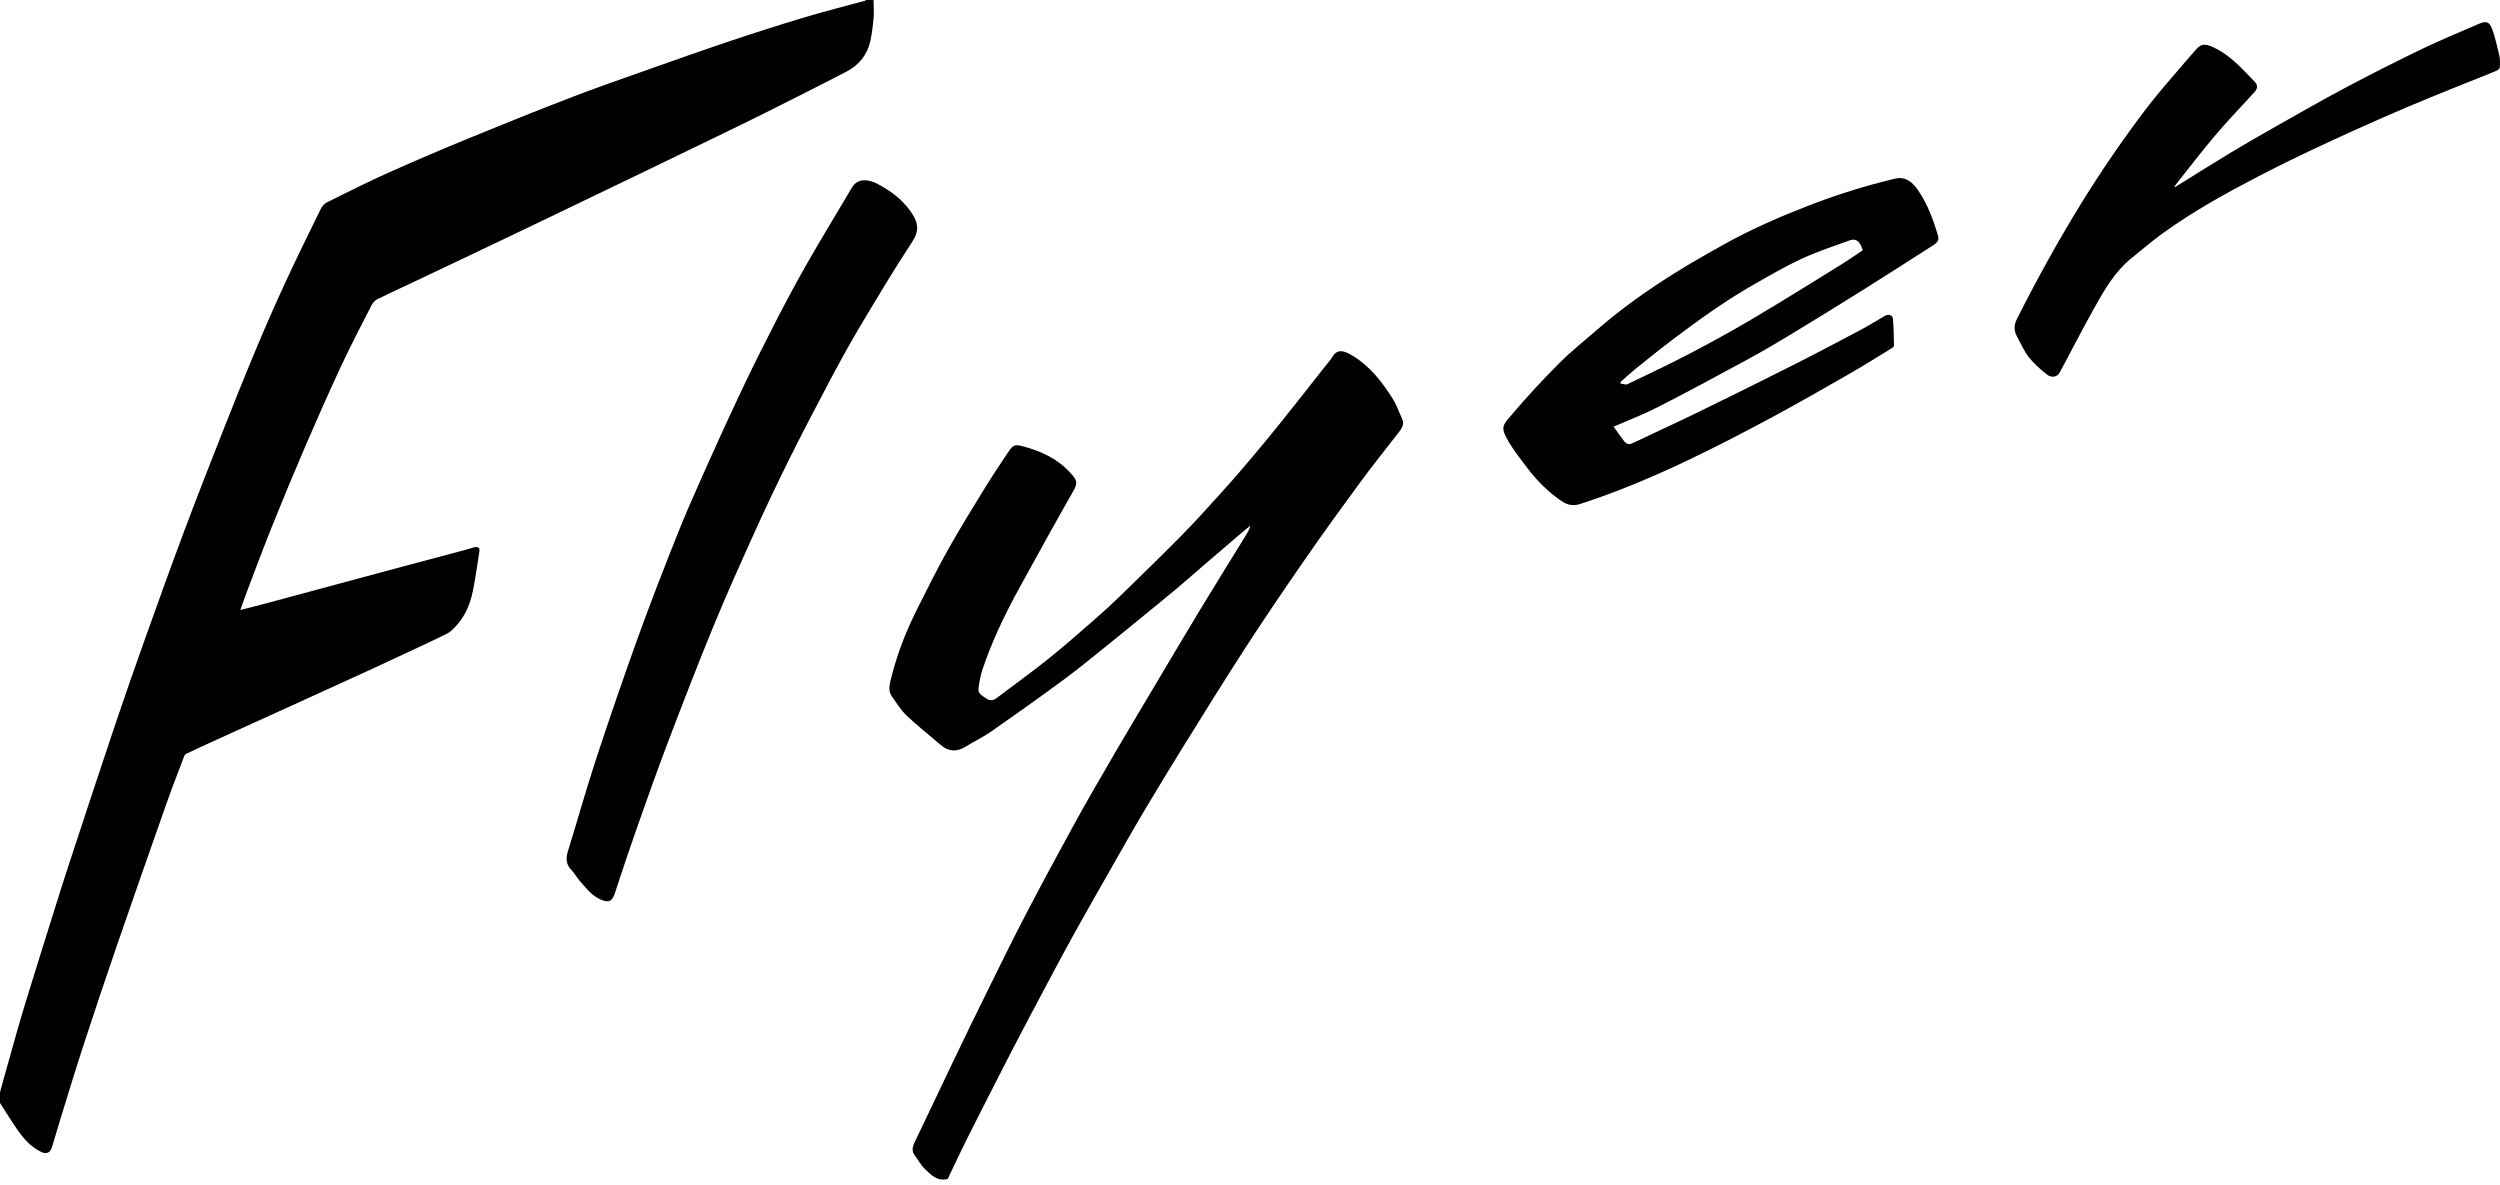 <?xml version="1.0" encoding="UTF-8"?>
<svg width="382px" height="181px" viewBox="0 0 382 181" version="1.1" xmlns="http://www.w3.org/2000/svg" xmlns:xlink="http://www.w3.org/1999/xlink">
    <!-- Generator: Sketch 48.1 (47250) - http://www.bohemiancoding.com/sketch -->
    <title>Page 1</title>
    <desc>Created with Sketch.</desc>
    <defs></defs>
    <g id="Logo/Flyer-Dark" stroke="none" stroke-width="1" fill="none" fill-rule="evenodd">
        <g id="Page-1" fill="#000000">
            <path d="M284.626,38.244 C284.513,37.93 284.462,37.741 284.38,37.566 C284.004,36.766 283.436,36.438 282.647,36.724 C280.196,37.615 277.703,38.426 275.341,39.517 C272.835,40.674 270.436,42.075 268.033,43.444 C263.69,45.918 259.637,48.831 255.651,51.834 C253.731,53.281 251.86,54.793 249.986,56.3 C249.166,56.959 248.394,57.68 247.601,58.373 C247.609,58.453 247.617,58.532 247.625,58.612 C247.979,58.649 248.402,58.833 248.676,58.702 C251.878,57.169 255.091,55.651 258.235,54.005 C261.485,52.303 264.707,50.536 267.863,48.668 C272.321,46.03 276.713,43.28 281.121,40.558 C282.305,39.827 283.446,39.026 284.626,38.244 Z M295.5,37.405 C291.879,39.727 288.26,42.052 284.616,44.336 C281.054,46.569 277.477,48.777 273.88,50.954 C271.601,52.334 269.303,53.689 266.962,54.961 C262.443,57.416 257.914,59.855 253.337,62.199 C251.191,63.298 248.924,64.161 246.564,65.196 C247.08,65.914 247.599,66.684 248.168,67.414 C248.496,67.836 248.919,67.976 249.471,67.713 C252.741,66.154 256.039,64.652 259.295,63.065 C264.146,60.702 268.984,58.31 273.801,55.879 C277.345,54.091 280.855,52.235 284.364,50.378 C285.595,49.727 286.778,48.986 287.98,48.281 C288.567,47.937 289.182,48.099 289.242,48.737 C289.369,50.091 289.374,51.457 289.402,52.819 C289.404,52.938 289.229,53.097 289.098,53.177 C286.971,54.479 284.865,55.818 282.702,57.057 C278.648,59.379 274.593,61.704 270.478,63.914 C266.439,66.082 262.365,68.196 258.23,70.174 C252.767,72.787 247.193,75.151 241.418,77.017 C240.31,77.375 239.427,77.131 238.548,76.529 C236.531,75.147 234.833,73.431 233.359,71.494 C232.396,70.228 231.402,68.97 230.588,67.609 C229.168,65.236 229.581,65.024 231.068,63.28 C233.349,60.604 235.737,58.009 238.223,55.523 C240.104,53.642 242.201,51.977 244.215,50.231 C247.742,47.175 251.54,44.481 255.477,41.992 C258.08,40.347 260.765,38.827 263.455,37.326 C267.605,35.009 271.959,33.121 276.384,31.406 C280.685,29.739 285.085,28.362 289.574,27.295 C291.163,26.918 292.257,27.854 293.093,29.08 C294.556,31.225 295.435,33.633 296.149,36.107 C296.326,36.721 295.947,37.119 295.5,37.405 Z M332.241,28.489 C334.285,25.921 336.269,23.303 338.389,20.8 C340.339,18.498 342.432,16.317 344.471,14.091 C344.998,13.516 345.022,12.988 344.469,12.431 C343.39,11.342 342.363,10.191 341.199,9.201 C340.276,8.417 339.245,7.693 338.146,7.199 C336.79,6.59 336.267,6.727 335.451,7.679 C334.776,8.466 334.079,9.232 333.412,10.025 C331.605,12.171 329.723,14.26 328.026,16.49 C324.545,21.064 321.288,25.795 318.254,30.685 C314.612,36.557 311.284,42.595 308.175,48.76 C307.741,49.62 307.702,50.463 308.139,51.297 C308.726,52.417 309.251,53.599 310.016,54.589 C310.772,55.567 311.745,56.401 312.715,57.183 C313.51,57.825 314.35,57.618 314.768,56.836 C316.5,53.597 318.184,50.33 319.969,47.12 C321.542,44.29 323.163,41.474 325.751,39.397 C327.377,38.091 328.96,36.723 330.654,35.51 C335.238,32.228 340.161,29.497 345.154,26.906 C348.633,25.1 352.168,23.396 355.725,21.748 C359.825,19.848 363.954,18.005 368.114,16.24 C372.335,14.449 376.607,12.779 380.861,11.066 C382.004,10.605 382.022,10.622 381.994,9.335 C381.986,8.97 381.934,8.598 381.844,8.244 C381.522,6.973 381.263,5.674 380.81,4.449 C380.389,3.311 379.899,3.161 378.786,3.64 C375.848,4.907 372.887,6.13 370.005,7.517 C366.095,9.4 362.221,11.364 358.387,13.398 C354.8,15.3 351.278,17.325 347.743,19.324 C345.381,20.659 343.028,22.009 340.706,23.411 C337.908,25.1 335.147,26.85 332.371,28.574 C332.328,28.546 332.284,28.517 332.241,28.489 Z M130.158,28.688 C127.893,32.518 125.575,36.318 123.366,40.181 C121.665,43.154 120.052,46.181 118.483,49.227 C116.698,52.694 114.954,56.184 113.286,59.708 C111.276,63.952 109.337,68.23 107.421,72.516 C106.036,75.615 104.665,78.723 103.415,81.878 C101.384,87.002 99.376,92.137 97.507,97.322 C95.267,103.539 93.117,109.792 91.053,116.071 C89.53,120.701 88.231,125.405 86.779,130.058 C86.425,131.192 86.495,132.115 87.35,132.986 C87.809,133.453 88.118,134.063 88.553,134.558 C89.476,135.608 90.335,136.755 91.628,137.383 C93.016,138.057 93.549,137.698 93.938,136.515 C95.059,133.108 96.19,129.704 97.383,126.322 C98.933,121.93 100.488,117.537 102.146,113.184 C104.368,107.348 106.619,101.522 108.993,95.747 C110.951,90.981 113.064,86.277 115.185,81.581 C116.868,77.855 118.61,74.154 120.43,70.494 C122.492,66.346 124.638,62.239 126.807,58.146 C128.273,55.379 129.778,52.627 131.381,49.938 C133.996,45.551 136.615,41.16 139.421,36.896 C140.453,35.329 140.306,34.086 139.414,32.707 C138.323,31.021 136.863,29.715 135.137,28.699 C134.231,28.166 133.342,27.595 132.244,27.554 C131.307,27.498 130.63,27.89 130.158,28.688 Z M147.702,174.126 C149.984,169.592 152.28,165.065 154.61,160.556 C156.476,156.943 158.39,153.355 160.3,149.765 C161.633,147.258 162.968,144.752 164.35,142.271 C166.23,138.895 168.15,135.541 170.063,132.183 C171.602,129.486 173.123,126.777 174.711,124.109 C176.812,120.58 178.944,117.07 181.112,113.581 C184.182,108.641 187.241,103.693 190.408,98.815 C193.324,94.324 196.334,89.891 199.384,85.49 C202.102,81.568 204.897,77.699 207.724,73.855 C209.7,71.169 211.785,68.564 213.829,65.929 C214.287,65.338 214.59,64.74 214.233,63.978 C213.769,62.989 213.431,61.923 212.855,61.005 C211.185,58.345 209.276,55.871 206.504,54.247 C205.15,53.454 204.219,53.349 203.47,54.711 C203.33,54.966 203.114,55.179 202.932,55.41 C200.482,58.511 198.048,61.624 195.577,64.706 C193.946,66.74 192.279,68.745 190.595,70.734 C189.207,72.372 187.791,73.988 186.348,75.577 C184.449,77.67 182.562,79.778 180.577,81.787 C177.46,84.943 174.275,88.034 171.097,91.129 C169.891,92.304 168.648,93.444 167.378,94.549 C164.999,96.619 162.637,98.714 160.176,100.684 C157.594,102.75 154.904,104.681 152.265,106.675 C151.746,107.068 151.209,107.087 150.695,106.722 C150.149,106.334 149.405,106.022 149.518,105.18 C149.644,104.241 149.793,103.287 150.092,102.393 C151.528,98.088 153.473,94.004 155.651,90.032 C158.404,85.012 161.174,80.001 164.005,75.025 C164.73,73.753 164.573,73.381 163.569,72.268 C161.604,70.09 159.062,68.926 156.291,68.194 C155.052,67.866 154.771,67.999 154.042,69.099 C152.894,70.831 151.723,72.55 150.637,74.321 C148.668,77.529 146.682,80.729 144.842,84.011 C143.155,87.019 141.623,90.117 140.075,93.201 C138.427,96.482 137.105,99.893 136.207,103.459 C135.952,104.471 135.616,105.517 136.326,106.49 C137.034,107.459 137.663,108.521 138.524,109.335 C140.188,110.907 141.994,112.327 143.732,113.821 C144.945,114.863 146.193,114.93 147.55,114.089 C148.858,113.278 150.262,112.609 151.521,111.73 C155.234,109.141 158.923,106.516 162.567,103.83 C164.779,102.201 166.897,100.443 169.043,98.726 C170.694,97.405 172.325,96.06 173.962,94.723 C175.865,93.168 177.778,91.624 179.663,90.048 C181.157,88.798 182.613,87.503 184.091,86.233 C185.811,84.756 187.534,83.284 189.258,81.812 C189.852,81.306 190.451,80.807 191.048,80.305 C190.925,80.846 190.692,81.269 190.439,81.681 C188.084,85.512 185.702,89.327 183.373,93.174 C180.88,97.293 178.434,101.441 175.972,105.578 C174.084,108.75 172.183,111.914 170.327,115.104 C168.261,118.656 166.19,122.207 164.209,125.807 C161.66,130.439 159.157,135.099 156.71,139.786 C154.77,143.501 152.929,147.269 151.073,151.027 C149.336,154.542 147.622,158.069 145.924,161.604 C143.835,165.952 141.775,170.314 139.696,174.667 C139.373,175.344 139.332,175.972 139.816,176.601 C140.322,177.26 140.709,178.034 141.3,178.598 C142.246,179.499 143.185,180.564 144.811,180.143 C145.769,178.143 146.7,176.117 147.702,174.126 Z M0,166.883 C0.448,165.275 0.891,163.666 1.345,162.06 C2.096,159.41 2.816,156.75 3.619,154.116 C5.068,149.359 6.562,144.615 8.048,139.87 C8.917,137.1 9.785,134.331 10.692,131.574 C13.011,124.529 15.329,117.483 17.692,110.453 C19.145,106.13 20.654,101.826 22.189,97.531 C24.158,92.02 26.136,86.511 28.189,81.031 C30.105,75.915 32.101,70.828 34.105,65.746 C35.761,61.548 37.44,57.357 39.183,53.194 C40.598,49.815 42.074,46.458 43.612,43.133 C45.351,39.377 47.177,35.661 49.001,31.945 C49.202,31.535 49.572,31.108 49.973,30.909 C53.089,29.362 56.201,27.8 59.375,26.377 C63.45,24.55 67.563,22.8 71.694,21.102 C76.861,18.979 82.046,16.896 87.259,14.887 C91.011,13.44 94.815,12.124 98.608,10.782 C102.907,9.26 107.206,7.732 111.53,6.282 C115.344,5.002 119.177,3.775 123.03,2.62 C126.064,1.711 129.141,0.947 132.198,0.114 C132.232,0.104 132.251,0.039 132.278,-0 L133.477,-0 C133.486,0.878 133.559,1.762 133.489,2.634 C133.396,3.804 133.255,4.977 133.022,6.126 C132.579,8.303 131.291,9.926 129.353,10.936 C125.242,13.079 121.092,15.147 116.951,17.23 C115.068,18.177 113.17,19.093 111.274,20.015 C107.836,21.685 104.396,23.352 100.955,25.016 C98.264,26.317 95.572,27.613 92.879,28.909 C89.039,30.757 85.199,32.606 81.355,34.448 C78.132,35.994 74.906,37.533 71.678,39.069 C68.605,40.531 65.53,41.987 62.454,43.442 C60.861,44.195 59.253,44.916 57.68,45.706 C57.318,45.888 56.972,46.244 56.787,46.607 C55.193,49.727 53.569,52.834 52.088,56.009 C50.179,60.104 48.354,64.241 46.566,68.391 C44.829,72.426 43.152,76.487 41.512,80.561 C40.21,83.796 39.001,87.068 37.759,90.327 C37.407,91.252 37.086,92.19 36.719,93.214 C38.062,92.867 39.331,92.548 40.595,92.21 C43.844,91.34 47.09,90.461 50.338,89.586 C54.127,88.565 57.915,87.54 61.706,86.524 C64.814,85.691 67.924,84.871 71.033,84.041 C71.504,83.915 71.965,83.751 72.437,83.631 C72.98,83.493 73.35,83.639 73.248,84.286 C72.928,86.314 72.656,88.353 72.239,90.362 C71.849,92.244 71.136,94.021 69.829,95.482 C69.379,95.984 68.891,96.527 68.305,96.819 C65.786,98.071 63.224,99.24 60.676,100.434 C59.281,101.089 57.884,101.74 56.483,102.381 C52.459,104.221 48.433,106.057 44.406,107.89 C40.09,109.854 35.771,111.812 31.455,113.777 C30.431,114.243 29.41,114.717 28.397,115.206 C28.278,115.264 28.188,115.433 28.136,115.57 C27.248,117.92 26.329,120.259 25.494,122.627 C22.916,129.94 20.347,137.257 17.822,144.589 C16.059,149.708 14.343,154.845 12.665,159.993 C11.418,163.817 10.259,167.669 9.07,171.512 C8.681,172.768 8.326,174.036 7.939,175.293 C7.676,176.144 7.099,176.397 6.301,176.018 C4.756,175.286 3.661,174.044 2.706,172.689 C1.754,171.338 0.898,169.919 0,168.531 L0,166.883 Z" id="Fill-1"></path>
        </g>
    </g>
</svg>